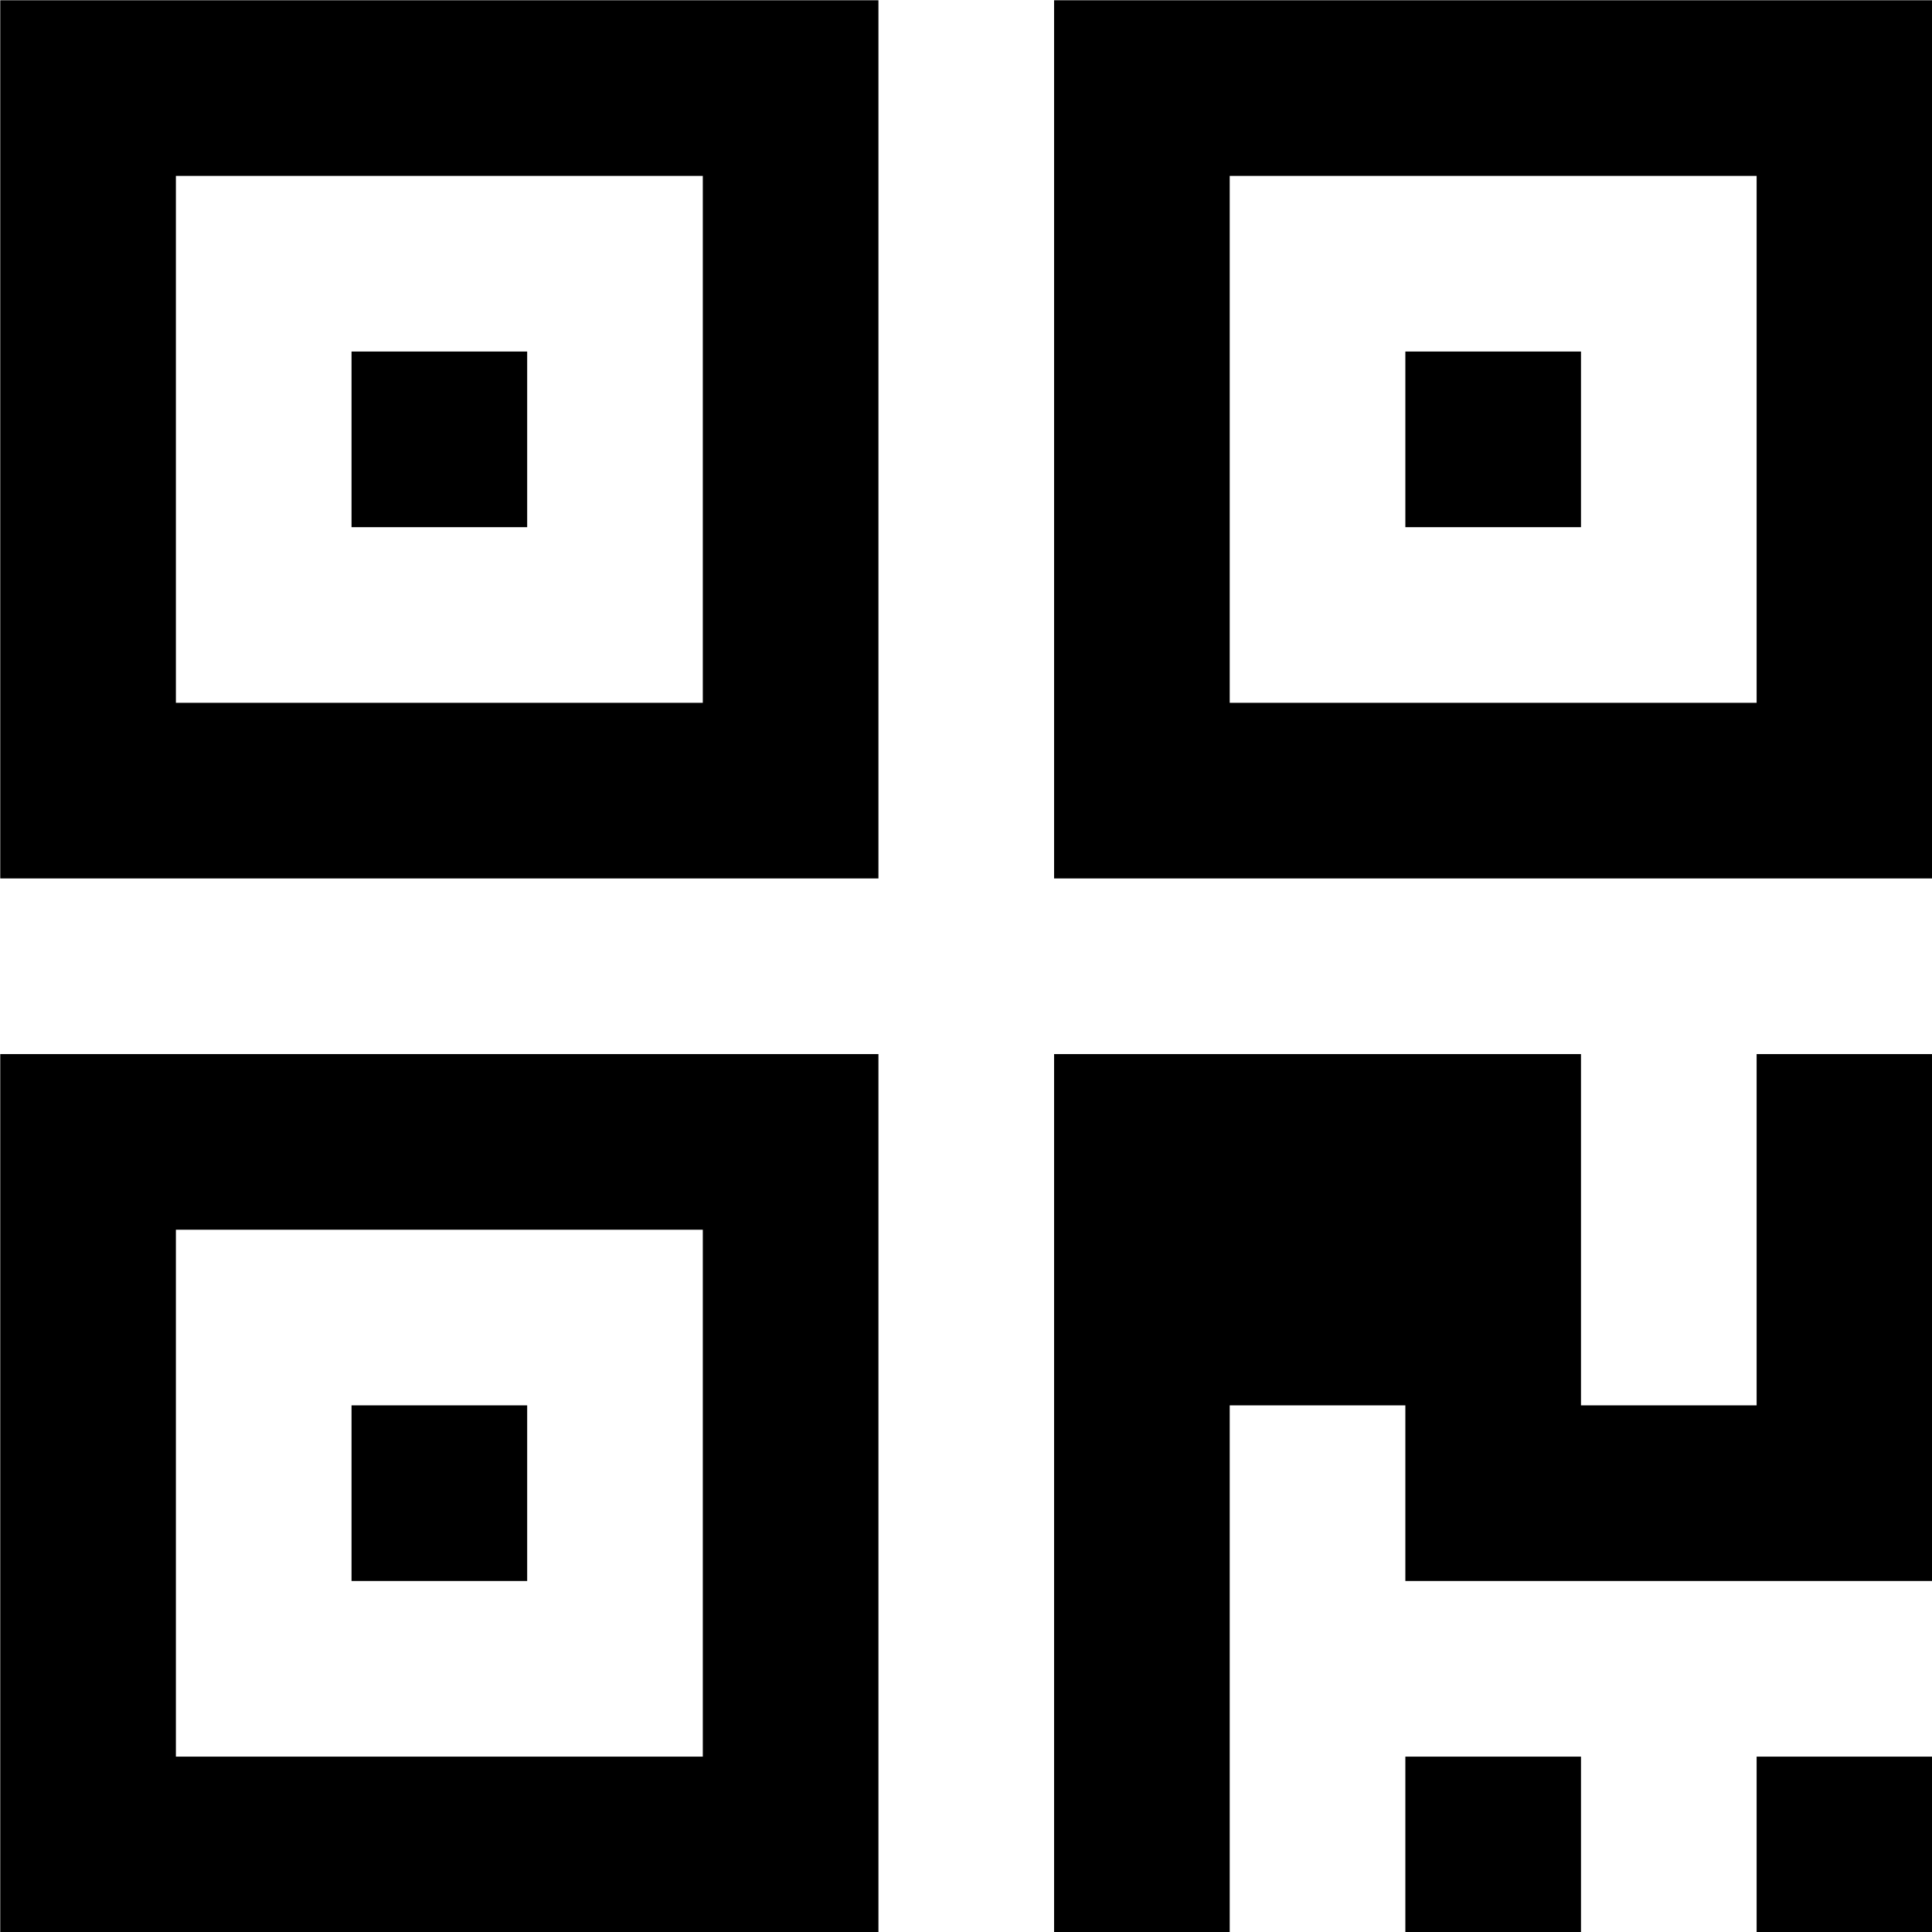 <svg fill="currentColor" xmlns="http://www.w3.org/2000/svg" viewBox="0 0 22 22"><path d="M20.003 22.003v-2h2v2h-2zm-4 0v-2h2v2h-2zm-4 0v-10h6v4h2v-4h2v6h-6v-2h-2v6h-2zm-12 0v-10h10v10h-10zm2-2h6v-6h-6v6zm2-2v-2h2v2h-2zm8-8v-10h10v10h-10zm2-2h6v-6h-6v6zm-14 2v-10h10v10h-10zm2-2h6v-6h-6v6zm14-2v-2h2v2h-2zm-12 0v-2h2v2h-2z"/></svg>